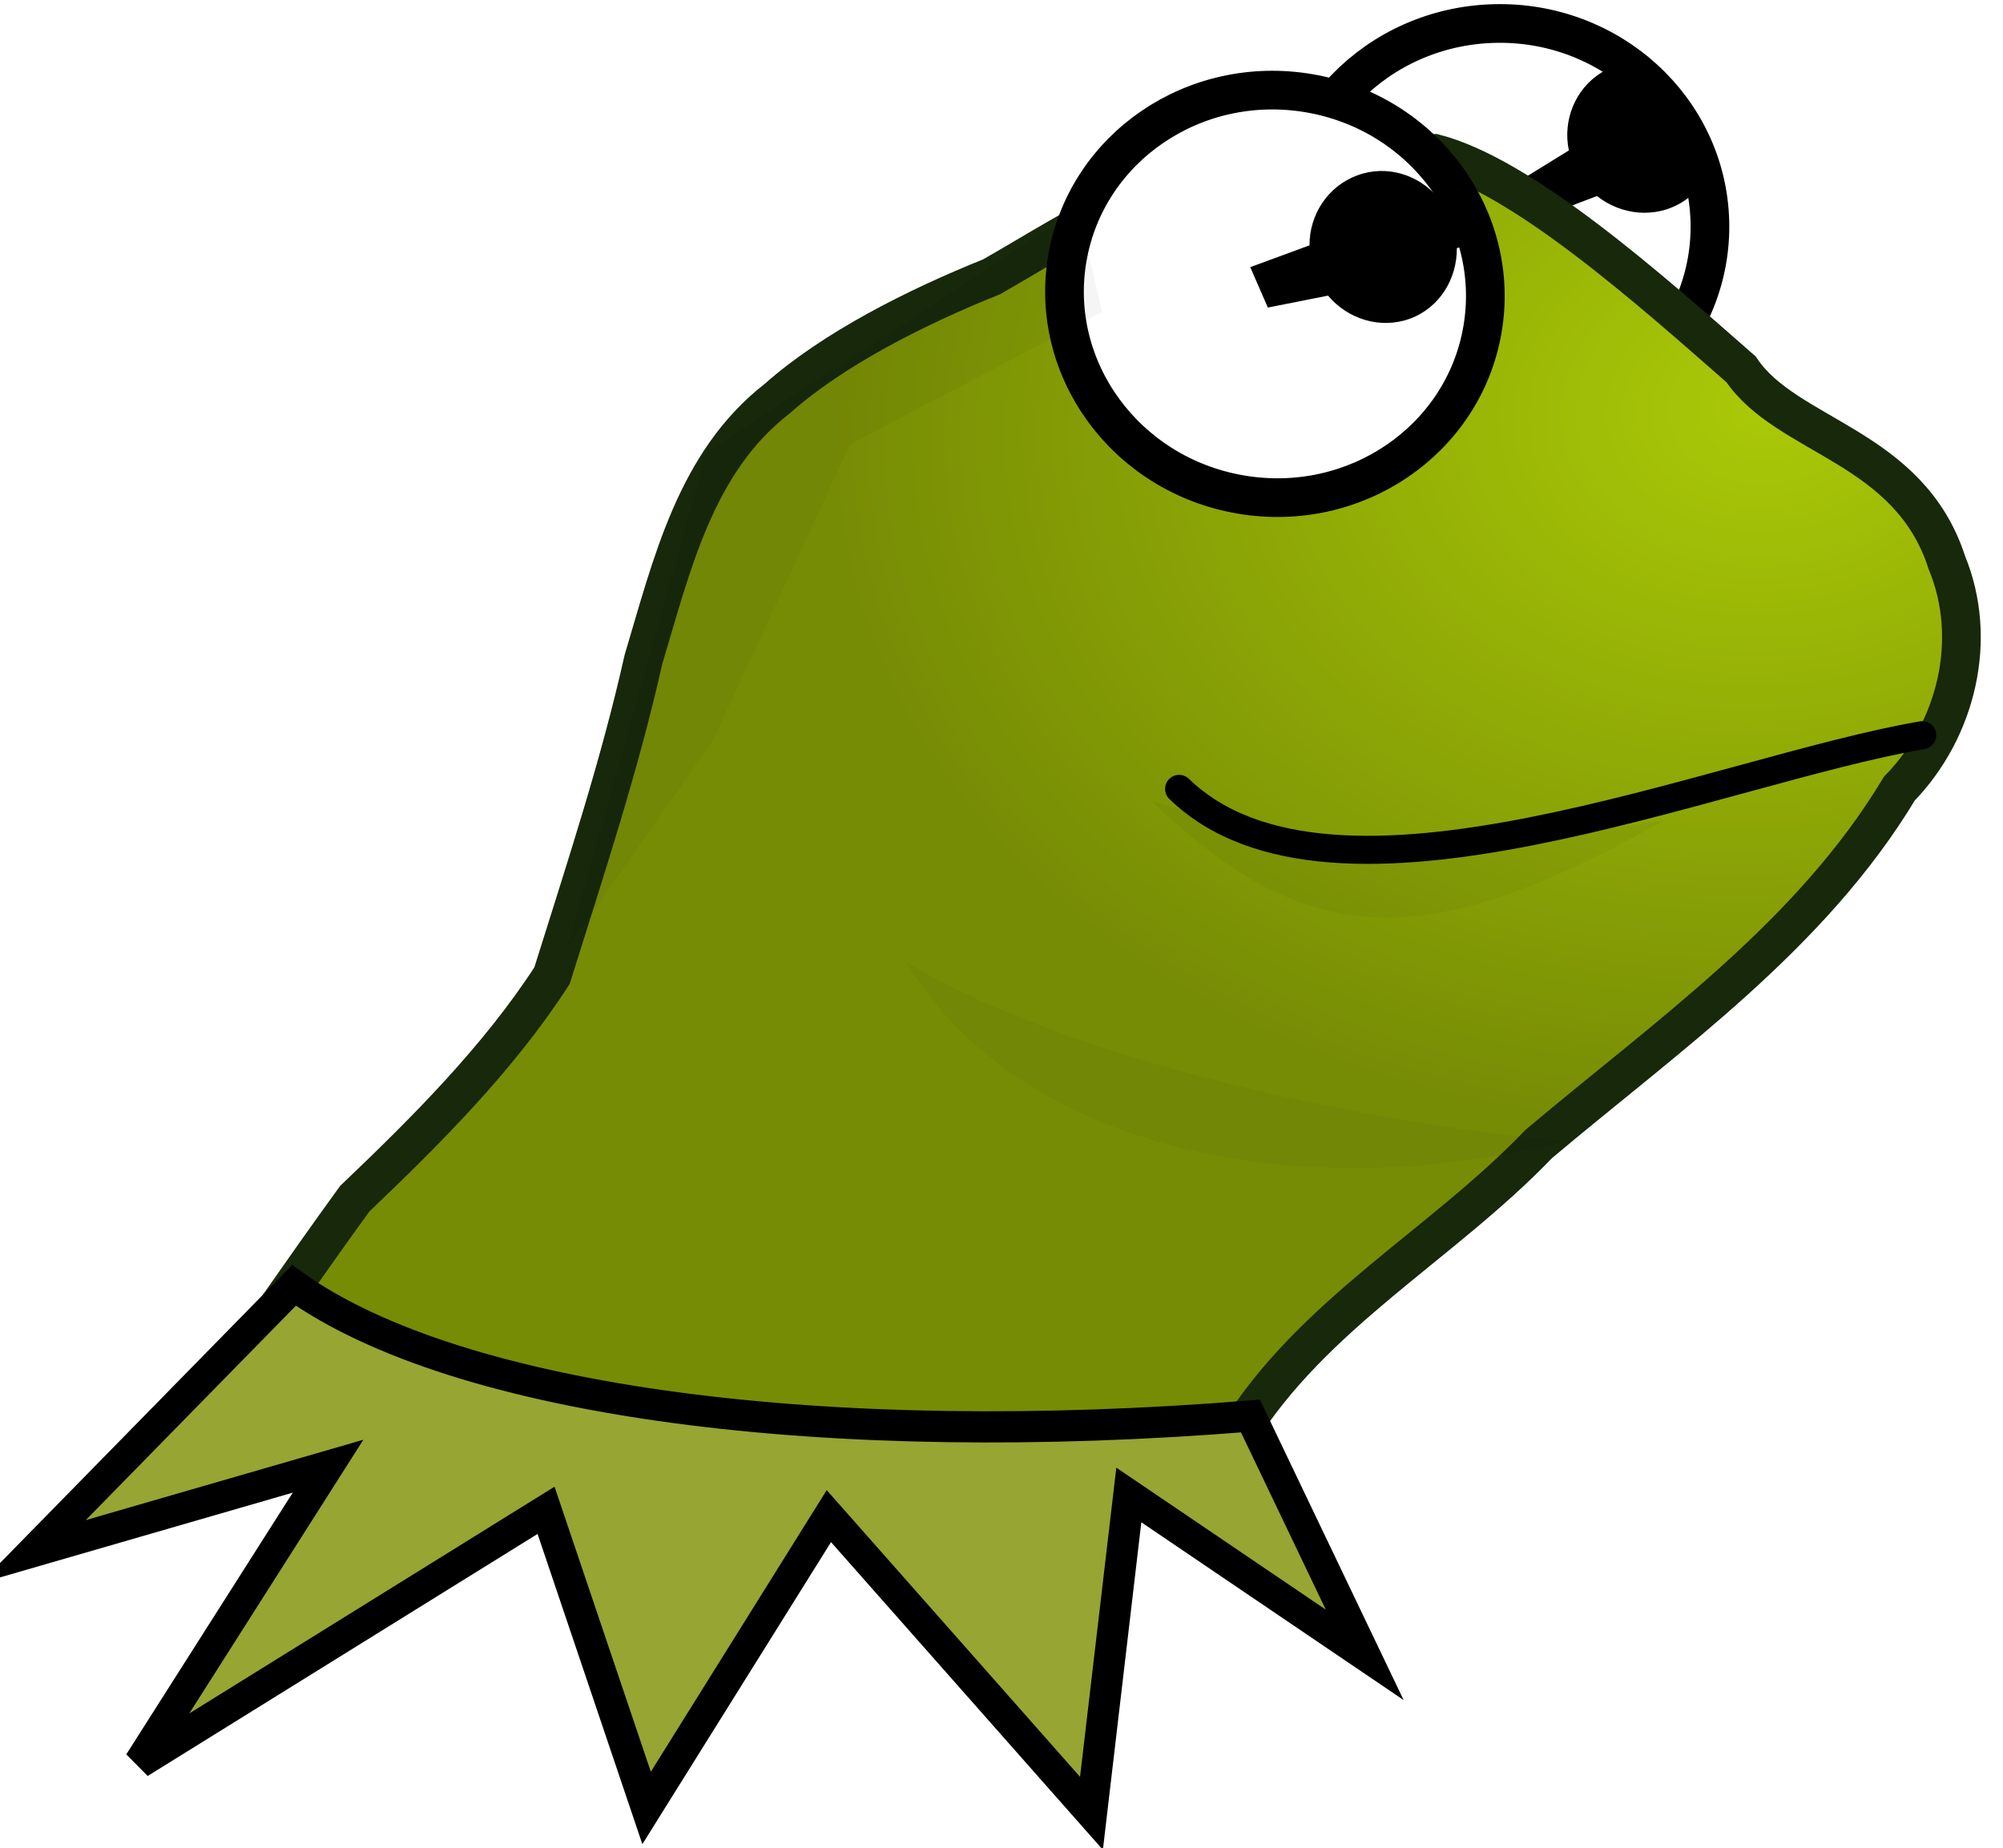 <?xml version="1.0" encoding="UTF-8" standalone="no"?>
<!-- Created with Inkscape (http://www.inkscape.org/) -->

<svg
   xmlns:dc="http://purl.org/dc/elements/1.1/"
   xmlns:cc="http://creativecommons.org/ns#"
   xmlns:rdf="http://www.w3.org/1999/02/22-rdf-syntax-ns#"
   xmlns:svg="http://www.w3.org/2000/svg"
   xmlns="http://www.w3.org/2000/svg"
   xmlns:xlink="http://www.w3.org/1999/xlink"
   xmlns:sodipodi="http://sodipodi.sourceforge.net/DTD/sodipodi-0.dtd"
   xmlns:inkscape="http://www.inkscape.org/namespaces/inkscape"
   width="21.203mm"
   height="19.565mm"
   viewBox="0 0 21.203 19.565"
   version="1.1"
   id="svg5020"
   inkscape:version="0.92.3 (2405546, 2018-03-11)"
   sodipodi:docname="kermit_head.svg">
  <defs
     id="defs5014">
    <clipPath
       clipPathUnits="userSpaceOnUse"
       id="clipPath5965">
      <ellipse
         ry="7.25"
         rx="7.5"
         cy="-72.75"
         cx="629.5"
         transform="translate(8)"
         id="path5967"
         style="fill:#ffffff;fill-opacity:1;stroke:#000000;stroke-width:1.5;stroke-linecap:round;stroke-linejoin:round;stroke-miterlimit:4;stroke-dasharray:none;stroke-opacity:1" />
    </clipPath>
    <radialGradient
       inkscape:collect="always"
       xlink:href="#linearGradient5944"
       id="radialGradient6072"
       gradientUnits="userSpaceOnUse"
       gradientTransform="matrix(0.993,0,0,0.762,4.797,-11.979)"
       cx="646.339"
       cy="-69.745"
       fx="646.339"
       fy="-69.745"
       r="33.68" />
    <linearGradient
       id="linearGradient5944">
      <stop
         style="stop-color:#aac907;stop-opacity:1;"
         offset="0"
         id="stop5946" />
      <stop
         style="stop-color:#778c05;stop-opacity:1"
         offset="1"
         id="stop5948" />
    </linearGradient>
    <filter
       inkscape:collect="always"
       id="filter5922"
       x="-0.041"
       width="1.081"
       y="-0.114"
       height="1.228">
      <feGaussianBlur
         inkscape:collect="always"
         stdDeviation="0.348"
         id="feGaussianBlur5924" />
    </filter>
    <clipPath
       clipPathUnits="userSpaceOnUse"
       id="clipPath5959">
      <ellipse
         ry="7.25"
         rx="7.5"
         cy="-72.75"
         cx="629.5"
         style="fill:#ffffff;fill-opacity:1;stroke:#000000;stroke-width:1.5;stroke-linecap:round;stroke-linejoin:round;stroke-miterlimit:4;stroke-dasharray:none;stroke-opacity:1"
         id="path5961"
         transform="translate(0,2)" />
    </clipPath>
    <filter
       inkscape:collect="always"
       id="filter5940">
      <feGaussianBlur
         inkscape:collect="always"
         stdDeviation="0.57"
         id="feGaussianBlur5942" />
    </filter>
  </defs>
  <sodipodi:namedview
     id="base"
     pagecolor="#ffffff"
     bordercolor="#666666"
     borderopacity="1.0"
     inkscape:pageopacity="0.0"
     inkscape:pageshadow="2"
     inkscape:zoom="0.98994949"
     inkscape:cx="111.56808"
     inkscape:cy="-93.829276"
     inkscape:document-units="mm"
     inkscape:current-layer="layer1"
     showgrid="false"
     fit-margin-top="0"
     fit-margin-left="0"
     fit-margin-right="0"
     fit-margin-bottom="0"
     inkscape:window-width="1920"
     inkscape:window-height="1172"
     inkscape:window-x="1600"
     inkscape:window-y="0"
     inkscape:window-maximized="1" />
  <g
     inkscape:label="Layer 1"
     inkscape:groupmode="layer"
     id="layer1"
     transform="translate(-18.125,-127.711)">
    <g
       style="display:inline"
       transform="matrix(0.296,-0.027,0.027,0.296,-152.801,168.761)"
       id="g5977">
      <g
         id="g5973"
         transform="rotate(3.525,631.844,-69.701)">
        <ellipse
           transform="translate(8)"
           id="path5891"
           style="fill:#ffffff;fill-opacity:1;stroke:#000000;stroke-width:1.378;stroke-linecap:round;stroke-linejoin:round;stroke-miterlimit:4;stroke-dasharray:none;stroke-opacity:1"
           cx="629.5"
           cy="-72.75"
           rx="7.5"
           ry="7.25" />
        <path
           clip-path="url(#clipPath5965)"
           style="fill:#000000;fill-opacity:1;stroke:none"
           d="m 641.307,-78.149 c -0.969,0.56 -1.444,1.669 -1.253,2.746 l -1.948,1.124 0.927,1.212 1.975,-0.683 c 0.837,0.707 2.047,0.871 3.018,0.311 0.97,-0.56 1.41,-1.678 1.217,-2.756 l 2.151,-1.242 -0.954,-1.653 -2.151,1.242 c -0.837,-0.703 -2.013,-0.861 -2.982,-0.301 z"
           id="path5955"
           inkscape:connector-curvature="0"
           sodipodi:nodetypes="sccccsccccs" />
      </g>
      <path
         style="fill:url(#radialGradient6072);fill-opacity:1;stroke:#17280b;stroke-width:1.378;stroke-linecap:butt;stroke-linejoin:miter;stroke-miterlimit:4;stroke-dasharray:none;stroke-opacity:1"
         d="m 589.206,-33.722 c -0.786,-1.854 2.63,-3.082 0.601,-0.823 1.535,-2.702 -4.648,2.712 -2.402,0.526 2.226,-2.507 4.315,-5.081 6.532,-7.61 2.722,-2.16 5.537,-4.495 7.718,-7.274 1.5,-3.61 3.064,-7.187 4.263,-10.914 1.316,-3.27 2.486,-6.843 5.587,-8.824 2.164,-1.596 5.245,-2.806 8.001,-3.631 3.327,-1.516 6.685,-3.456 10.496,-2.972 1.57,0.07 5.508,-0.003 5.569,0.01 3.073,1.067 7.285,5.582 10.219,8.67 1.401,2.569 5.716,3.236 6.674,7.525 0.875,2.832 -0.204,5.965 -2.419,7.861 -3.624,4.944 -9.011,7.999 -13.938,11.438 -3.755,3.265 -8.557,5.281 -11.619,9.338 -1.71,2.007 -3.049,-1.462 -4.733,0.541 -3.054,1.573 -6.717,0.307 -10.019,0.719 -3.864,0.477 -7.216,-0.418 -10.77,-1.696 -3.505,-1.809 0.384,-4.912 -3.183,-2.638 -2.181,0.996 -4.384,0.058 -6.577,-0.246 z"
         id="path5885"
         inkscape:connector-curvature="0"
         sodipodi:nodetypes="ccccccccccccccccccccc" />
      <path
         style="fill:none;stroke:#000000;stroke-width:1px;stroke-linecap:round;stroke-linejoin:round;stroke-opacity:1"
         d="m 651.03,-53 c -7.422,0.583 -21.541,5.3 -26.53,-0.5"
         id="path5895"
         inkscape:connector-curvature="0"
         sodipodi:nodetypes="cc" />
      <path
         style="opacity:0.2;fill:#000000;fill-opacity:1;stroke:none;filter:url(#filter5922)"
         d="m 614.25,-48.25 c 5.505,4.02 15.303,7.069 22.75,8.5 -9.427,1.496 -19.301,-1.362 -22.75,-8.5 z"
         id="path5916"
         inkscape:connector-curvature="0"
         sodipodi:nodetypes="ccc" />
      <path
         sodipodi:nodetypes="ccc"
         inkscape:connector-curvature="0"
         id="path5926"
         d="m 626.182,-55.732 c 5.505,4.02 9.507,5.516 16.954,6.947 -9.427,1.496 -13.505,0.191 -16.954,-6.947 z"
         style="opacity:0.2;fill:#000000;fill-opacity:1;stroke:none;filter:url(#filter5922)"
         transform="rotate(-15,634.625,-44.211)" />
      <g
         id="g5969"
         transform="rotate(15,629.5,-70.75)">
        <ellipse
           style="fill:#ffffff;fill-opacity:1;stroke:#000000;stroke-width:1.378;stroke-linecap:round;stroke-linejoin:round;stroke-miterlimit:4;stroke-dasharray:none;stroke-opacity:1"
           id="path5893"
           transform="translate(0,2)"
           cx="629.5"
           cy="-72.75"
           rx="7.5"
           ry="7.25" />
        <path
           clip-path="url(#clipPath5959)"
           inkscape:connector-curvature="0"
           id="path5928"
           d="m 631.673,-75.409 c -0.969,0.56 -1.444,1.669 -1.253,2.746 l -1.948,1.124 0.863,1.312 2.039,-0.783 c 0.837,0.707 2.047,0.871 3.018,0.311 0.97,-0.56 1.41,-1.678 1.217,-2.756 l 2.151,-1.242 -0.954,-1.653 -2.151,1.242 c -0.837,-0.703 -2.013,-0.861 -2.982,-0.301 z"
           style="fill:#000000;fill-opacity:1;stroke:none"
           sodipodi:nodetypes="sccccsccccs" />
      </g>
      <path
         style="fill:#97a533;fill-opacity:1;stroke:#000000;stroke-width:1.111;stroke-linecap:butt;stroke-linejoin:miter;stroke-miterlimit:4;stroke-dasharray:none;stroke-opacity:1"
         d="m 591.5,-38.75 -10.115,8.599 10.739,-2.075 -7.649,9.909 15.238,-7.639 2.603,10.884 7.409,-9.763 8.352,11.393 2.355,-11.173 7.849,6.435 -3.28,-8.842 C 609.922,-31.178 596.971,-34.038 591.5,-38.75 Z"
         id="path5932"
         inkscape:connector-curvature="0"
         sodipodi:nodetypes="cccccccccccc" />
      <path
         style="opacity:0.2;fill:#000000;fill-opacity:1;stroke:none;filter:url(#filter5940)"
         d="m 623.315,-70.673 -9.369,3.889 -5.834,10.076 -5.834,6.894 6.541,-17.147 13.965,-7.425 z"
         id="path5934"
         inkscape:connector-curvature="0" />
    </g>
  </g>
</svg>
